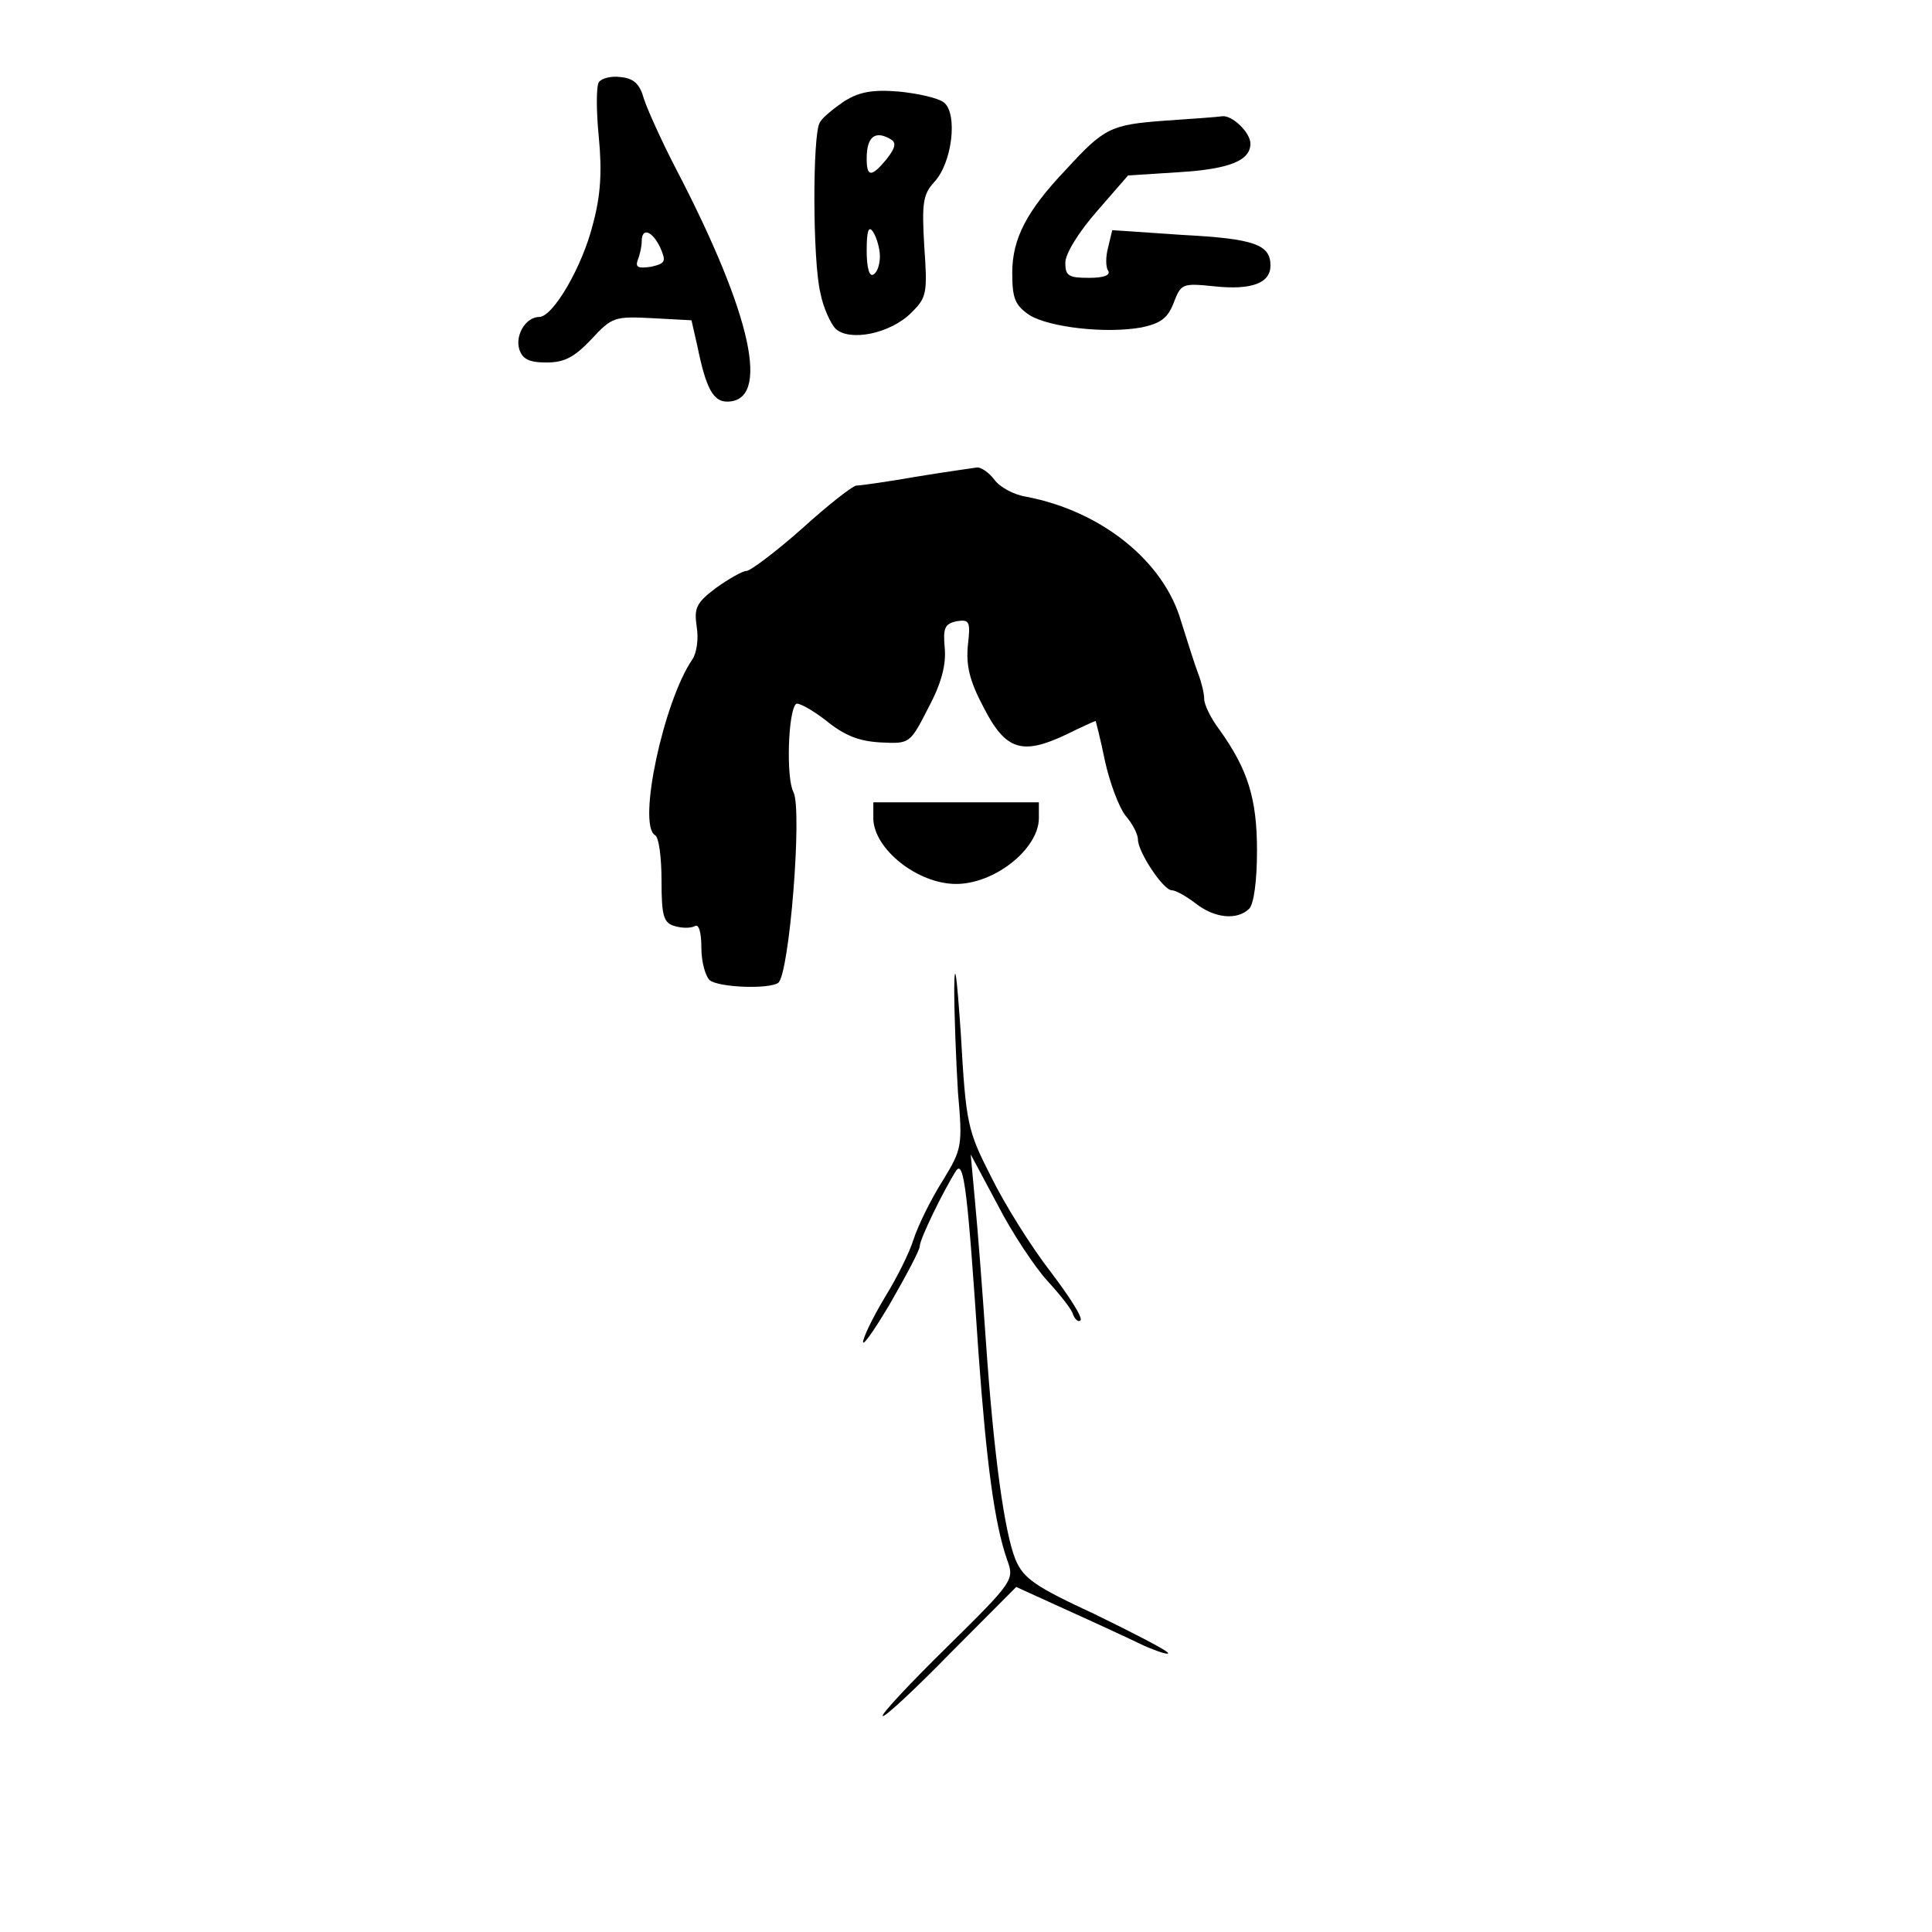<?xml version="1.0" encoding="UTF-8"?>
<svg xmlns="http://www.w3.org/2000/svg" xmlns:xlink="http://www.w3.org/1999/xlink" width="32px" height="32px" viewBox="0 0 32 31" version="1.1">
<g id="surface1">
<path style=" stroke:none;fill-rule:nonzero;fill:rgb(0%,0%,0%);fill-opacity:1;" d="M 9.918 0.863 C 9.875 0.93 9.875 1.34 9.918 1.77 C 9.973 2.344 9.949 2.742 9.82 3.215 C 9.645 3.918 9.16 4.75 8.93 4.75 C 8.711 4.75 8.527 5.051 8.602 5.289 C 8.656 5.449 8.766 5.504 9.051 5.504 C 9.348 5.504 9.512 5.418 9.797 5.117 C 10.137 4.75 10.18 4.738 10.805 4.77 L 11.453 4.805 L 11.551 5.234 C 11.691 5.926 11.812 6.152 12.043 6.152 C 12.766 6.152 12.461 4.727 11.199 2.301 C 10.957 1.836 10.719 1.305 10.664 1.133 C 10.598 0.895 10.5 0.797 10.281 0.777 C 10.125 0.754 9.961 0.797 9.918 0.863 Z M 10.938 3.605 C 11.035 3.832 11.023 3.863 10.785 3.918 C 10.574 3.949 10.52 3.93 10.562 3.809 C 10.598 3.723 10.629 3.582 10.629 3.496 C 10.629 3.258 10.805 3.324 10.938 3.605 Z M 10.938 3.605 "/>
<path style=" stroke:none;fill-rule:nonzero;fill:rgb(0%,0%,0%);fill-opacity:1;" d="M 13.984 1.176 C 13.809 1.297 13.621 1.445 13.578 1.531 C 13.457 1.715 13.457 3.832 13.59 4.359 C 13.633 4.586 13.754 4.855 13.84 4.945 C 14.07 5.16 14.738 5.031 15.09 4.684 C 15.352 4.426 15.363 4.359 15.309 3.582 C 15.266 2.859 15.289 2.719 15.473 2.516 C 15.77 2.203 15.867 1.391 15.637 1.199 C 15.539 1.121 15.199 1.047 14.883 1.016 C 14.434 0.98 14.227 1.027 13.984 1.176 Z M 14.762 1.812 C 14.848 1.867 14.828 1.953 14.684 2.137 C 14.434 2.438 14.355 2.438 14.355 2.125 C 14.355 1.758 14.5 1.652 14.762 1.812 Z M 14.574 3.746 C 14.574 3.875 14.531 4.016 14.465 4.047 C 14.398 4.09 14.355 3.93 14.355 3.648 C 14.355 3.312 14.391 3.227 14.465 3.348 C 14.52 3.434 14.574 3.617 14.574 3.746 Z M 14.574 3.746 "/>
<path style=" stroke:none;fill-rule:nonzero;fill:rgb(0%,0%,0%);fill-opacity:1;" d="M 19.277 1.5 C 18.398 1.566 18.289 1.617 17.656 2.309 C 17.008 2.988 16.766 3.453 16.766 4.016 C 16.766 4.445 16.812 4.555 17.051 4.719 C 17.379 4.922 18.324 5.031 18.914 4.922 C 19.223 4.855 19.344 4.77 19.441 4.512 C 19.562 4.199 19.582 4.188 20.109 4.242 C 20.734 4.309 21.043 4.188 21.043 3.898 C 21.043 3.551 20.777 3.453 19.582 3.391 L 18.422 3.312 L 18.355 3.594 C 18.312 3.746 18.312 3.93 18.355 3.984 C 18.398 4.059 18.281 4.102 18.039 4.102 C 17.699 4.102 17.645 4.07 17.645 3.852 C 17.645 3.703 17.863 3.348 18.168 3 L 18.684 2.406 L 19.527 2.352 C 20.363 2.301 20.711 2.16 20.711 1.879 C 20.711 1.695 20.406 1.402 20.242 1.426 C 20.164 1.438 19.738 1.469 19.277 1.5 Z M 19.277 1.5 "/>
<path style=" stroke:none;fill-rule:nonzero;fill:rgb(0%,0%,0%);fill-opacity:1;" d="M 15.18 7.395 C 14.695 7.48 14.246 7.543 14.18 7.543 C 14.113 7.555 13.711 7.867 13.281 8.258 C 12.844 8.645 12.426 8.957 12.363 8.957 C 12.297 8.957 12.066 9.09 11.859 9.238 C 11.527 9.488 11.496 9.574 11.539 9.875 C 11.574 10.082 11.539 10.32 11.465 10.426 C 10.992 11.117 10.555 13.156 10.848 13.332 C 10.914 13.363 10.957 13.707 10.957 14.086 C 10.957 14.68 10.992 14.789 11.18 14.84 C 11.297 14.875 11.441 14.875 11.508 14.84 C 11.574 14.797 11.617 14.938 11.617 15.199 C 11.617 15.434 11.684 15.672 11.758 15.738 C 11.914 15.855 12.723 15.887 12.887 15.781 C 13.074 15.66 13.293 12.898 13.141 12.617 C 13.02 12.391 13.051 11.289 13.184 11.16 C 13.215 11.129 13.438 11.246 13.676 11.43 C 13.996 11.691 14.234 11.777 14.586 11.797 C 15.07 11.82 15.07 11.82 15.375 11.227 C 15.594 10.816 15.672 10.512 15.648 10.234 C 15.617 9.898 15.648 9.832 15.848 9.789 C 16.055 9.758 16.078 9.789 16.031 10.188 C 16 10.523 16.055 10.773 16.297 11.227 C 16.656 11.926 16.93 12.012 17.656 11.668 C 17.918 11.539 18.137 11.441 18.148 11.441 C 18.148 11.441 18.227 11.734 18.301 12.102 C 18.379 12.457 18.531 12.867 18.641 13.008 C 18.762 13.148 18.848 13.32 18.848 13.406 C 18.848 13.609 19.266 14.246 19.41 14.246 C 19.473 14.246 19.648 14.344 19.805 14.465 C 20.121 14.711 20.492 14.746 20.691 14.551 C 20.766 14.473 20.82 14.098 20.82 13.59 C 20.82 12.727 20.668 12.242 20.195 11.582 C 20.055 11.398 19.945 11.172 19.945 11.074 C 19.945 10.988 19.902 10.805 19.848 10.664 C 19.793 10.523 19.672 10.137 19.562 9.789 C 19.277 8.797 18.246 7.965 16.996 7.727 C 16.789 7.695 16.559 7.566 16.473 7.449 C 16.383 7.328 16.254 7.242 16.188 7.242 C 16.109 7.254 15.66 7.316 15.18 7.395 Z M 15.18 7.395 "/>
<path style=" stroke:none;fill-rule:nonzero;fill:rgb(0%,0%,0%);fill-opacity:1;" d="M 14.465 13.062 C 14.477 13.566 15.199 14.141 15.836 14.141 C 16.473 14.141 17.195 13.566 17.207 13.062 L 17.207 12.789 L 14.465 12.789 Z M 14.465 13.062 "/>
<path style=" stroke:none;fill-rule:nonzero;fill:rgb(0%,0%,0%);fill-opacity:1;" d="M 15.805 15.867 C 15.805 16.309 15.836 17.086 15.867 17.594 C 15.945 18.48 15.934 18.531 15.617 19.051 C 15.43 19.344 15.211 19.785 15.133 20.023 C 15.059 20.262 14.848 20.672 14.684 20.941 C 14.52 21.211 14.344 21.543 14.301 21.695 C 14.258 21.848 14.453 21.578 14.73 21.113 C 15.004 20.637 15.234 20.207 15.234 20.141 C 15.234 20.023 15.629 19.215 15.836 18.891 C 15.969 18.695 16.031 19.289 16.207 21.91 C 16.34 23.746 16.473 24.738 16.68 25.332 C 16.801 25.668 16.801 25.68 15.684 26.781 C 15.07 27.383 14.586 27.902 14.621 27.922 C 14.641 27.957 15.156 27.48 15.746 26.875 L 16.832 25.785 L 17.664 26.164 C 18.125 26.371 18.707 26.641 18.949 26.758 C 19.199 26.867 19.375 26.918 19.344 26.875 C 19.309 26.824 18.762 26.543 18.137 26.238 C 17.141 25.777 16.953 25.645 16.82 25.332 C 16.637 24.879 16.461 23.617 16.328 21.695 C 16.273 20.898 16.195 19.871 16.152 19.43 L 16.078 18.621 L 16.527 19.461 C 16.766 19.926 17.141 20.488 17.348 20.715 C 17.555 20.941 17.754 21.188 17.773 21.273 C 17.809 21.359 17.863 21.402 17.895 21.371 C 17.941 21.328 17.711 20.973 17.391 20.551 C 17.074 20.141 16.637 19.441 16.418 18.996 C 16.023 18.219 16 18.121 15.914 16.621 C 15.848 15.66 15.812 15.371 15.805 15.867 Z M 15.805 15.867 "/>
</g>
</svg>
